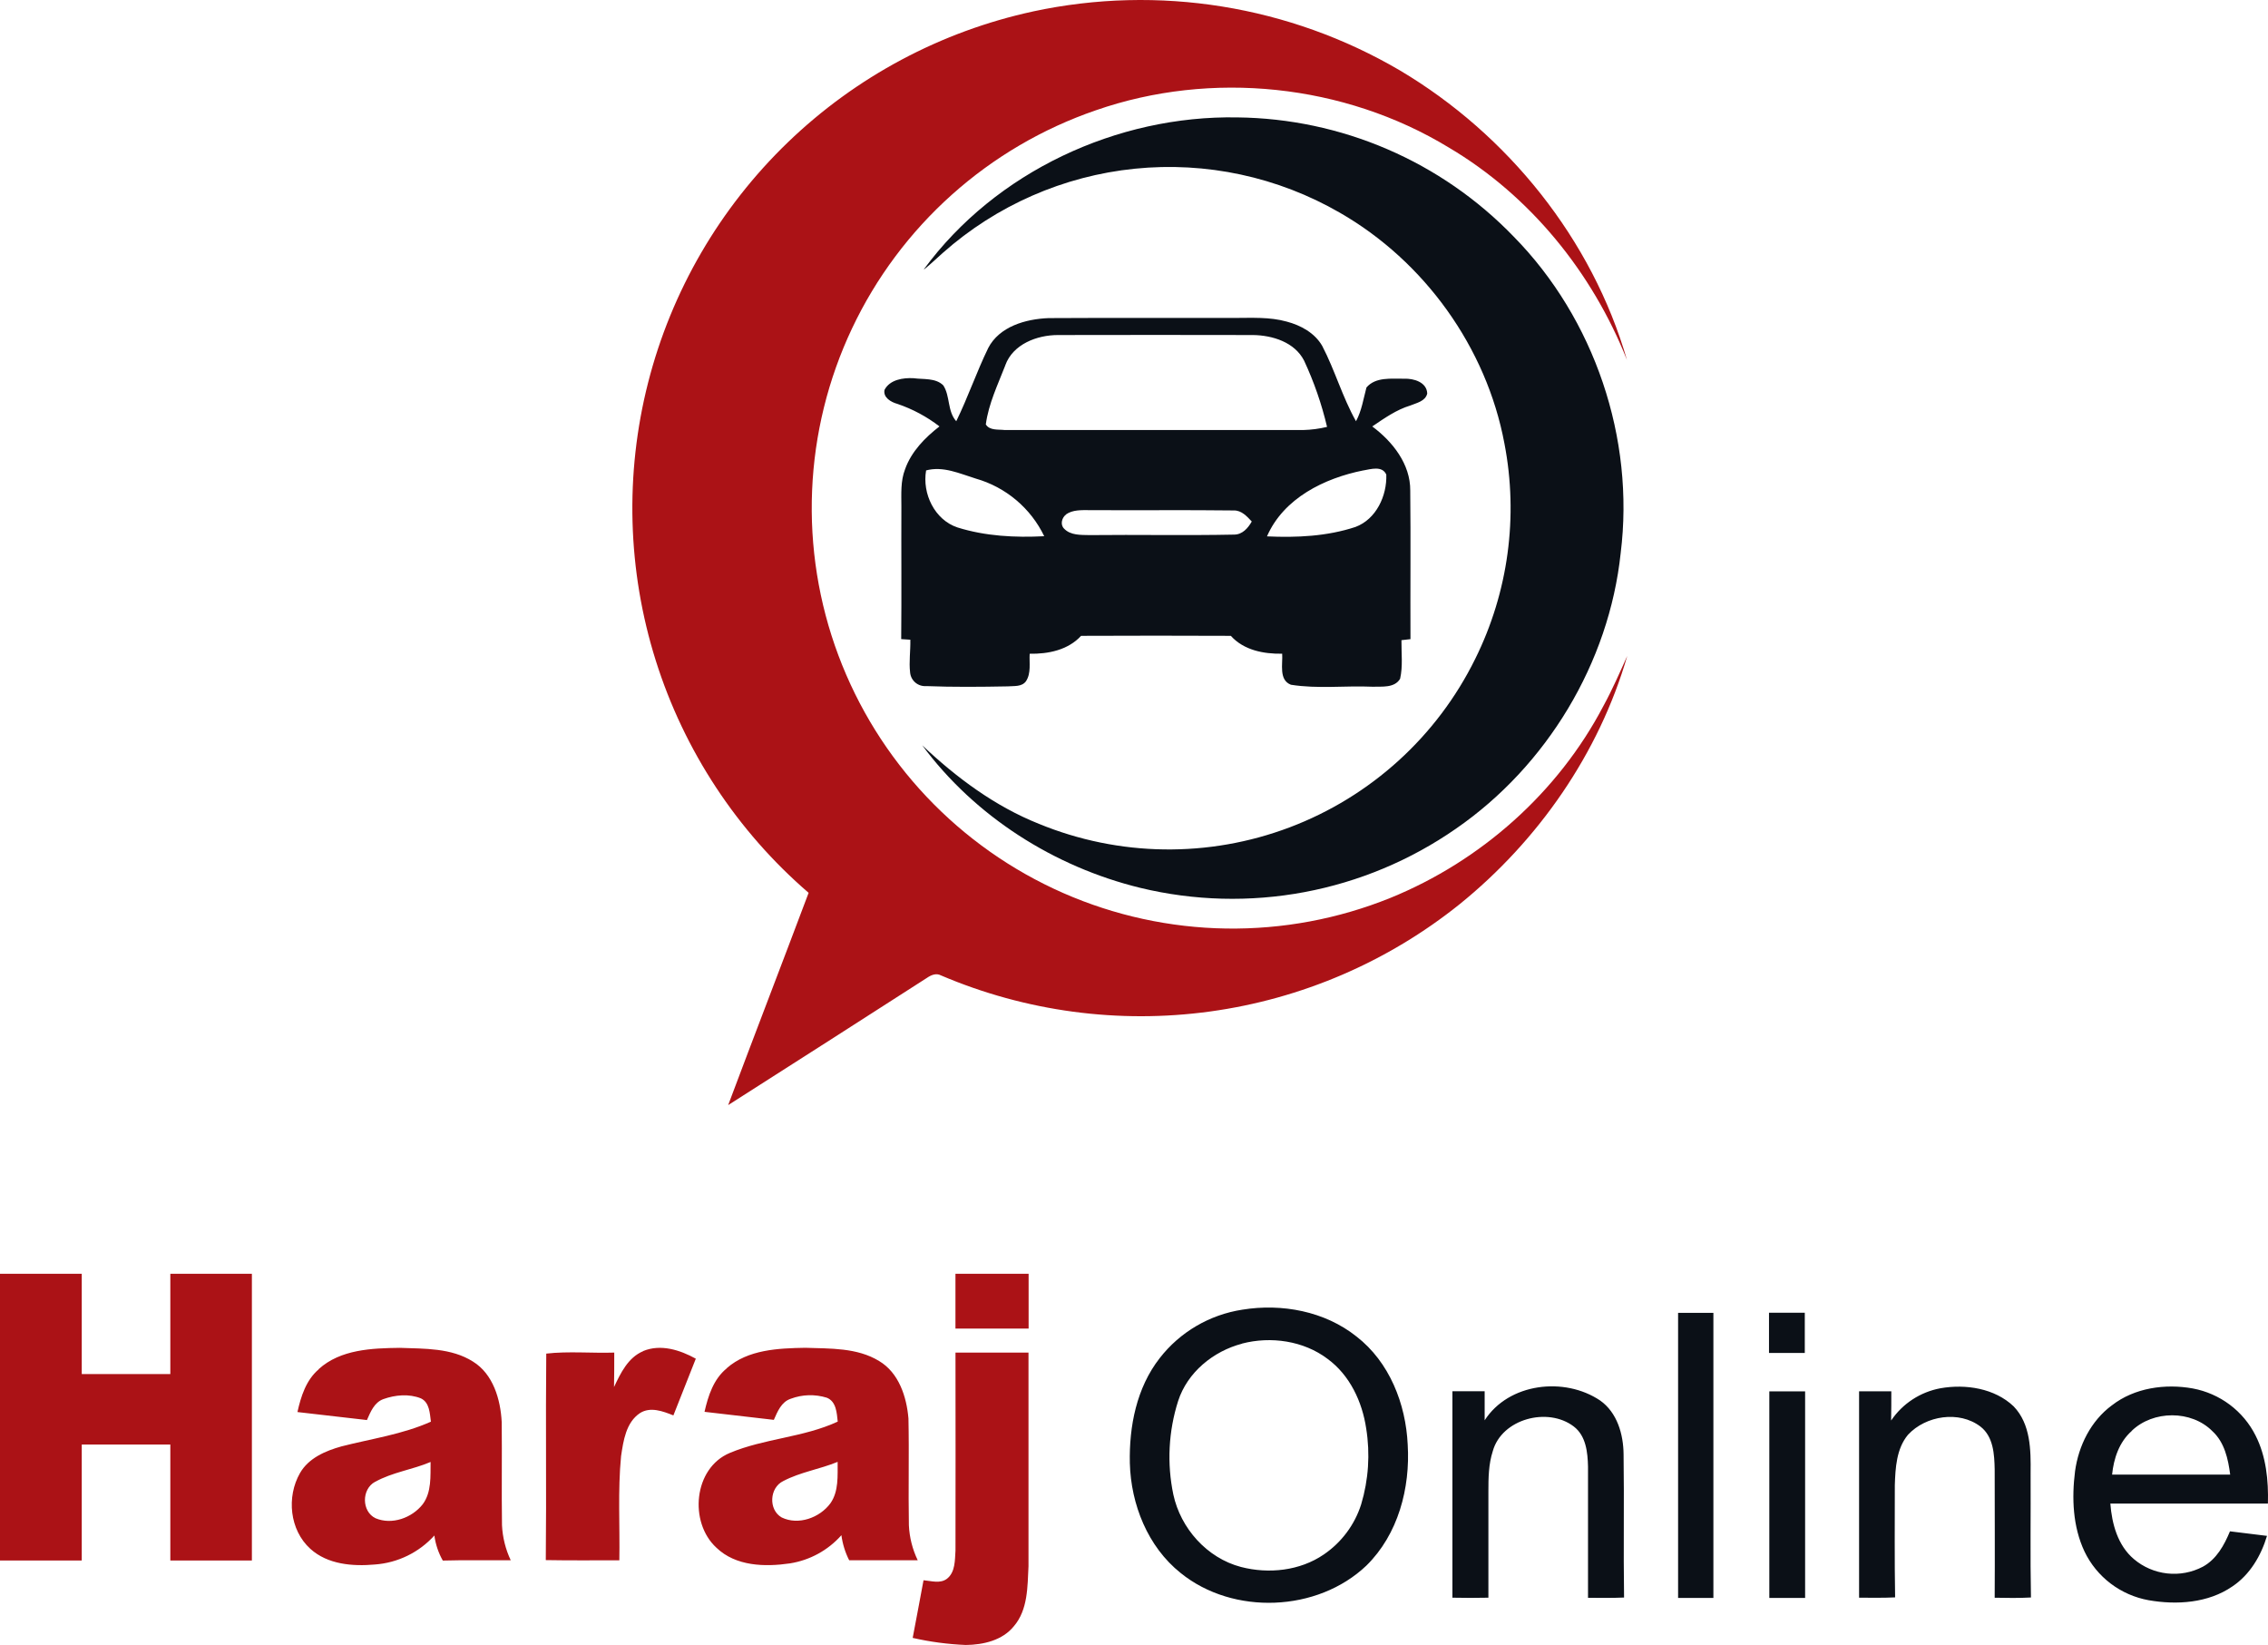 <svg width="131" height="95" viewBox="0 0 131 95" fill="none" xmlns="http://www.w3.org/2000/svg">
<path d="M55.187 78.114H59.406C59.406 82.227 59.406 86.34 59.406 90.453C59.347 91.631 59.377 92.963 58.563 93.915C57.902 94.736 56.798 94.988 55.79 95C54.755 94.958 53.726 94.821 52.717 94.591C52.926 93.48 53.14 92.371 53.343 91.262C53.788 91.298 54.306 91.474 54.7 91.173C55.183 90.79 55.152 90.104 55.189 89.545C55.201 85.734 55.189 81.925 55.189 78.114M45.242 85.533C44.443 85.916 44.374 87.19 45.149 87.635C46.115 88.104 47.349 87.654 47.964 86.819C48.453 86.124 48.375 85.231 48.382 84.425C47.354 84.849 46.23 85.013 45.242 85.533ZM41.973 79.018C43.208 77.933 44.961 77.864 46.513 77.837C47.948 77.886 49.506 77.824 50.776 78.6C51.92 79.281 52.365 80.662 52.472 81.915C52.517 83.971 52.459 86.029 52.497 88.086C52.53 88.787 52.703 89.474 53.008 90.107C51.688 90.107 50.368 90.107 49.048 90.107C48.818 89.653 48.667 89.164 48.6 88.66C47.829 89.531 46.777 90.107 45.625 90.288C44.187 90.5 42.496 90.458 41.381 89.383C39.783 87.92 40.057 84.787 42.151 83.91C44.149 83.07 46.406 83.019 48.387 82.1C48.333 81.601 48.306 80.937 47.754 80.719C47.072 80.508 46.34 80.529 45.672 80.781C45.128 80.962 44.908 81.523 44.697 81.999C43.371 81.848 42.037 81.694 40.693 81.535C40.902 80.613 41.214 79.643 41.977 79.024M37.15 78.025C38.161 77.605 39.28 77.963 40.19 78.466L38.895 81.742C38.292 81.501 37.565 81.224 36.962 81.61C36.154 82.153 36.007 83.206 35.873 84.094C35.68 86.085 35.809 88.104 35.773 90.109C34.356 90.109 32.94 90.124 31.525 90.098C31.567 86.117 31.511 82.147 31.552 78.173C32.824 78.027 34.177 78.155 35.479 78.114C35.479 78.774 35.479 79.435 35.466 80.104C35.844 79.301 36.278 78.396 37.15 78.032M21.659 85.58C20.879 86.005 20.881 87.292 21.693 87.681C22.641 88.081 23.798 87.661 24.417 86.872C24.938 86.17 24.857 85.243 24.871 84.431C23.825 84.876 22.663 85.022 21.666 85.58M18.411 79.066C19.668 77.927 21.484 77.86 23.093 77.84C24.517 77.893 26.07 77.84 27.319 78.633C28.491 79.357 28.91 80.823 28.979 82.124C29.001 84.114 28.966 86.105 28.995 88.082C29.029 88.784 29.2 89.472 29.5 90.107C28.191 90.118 26.883 90.087 25.576 90.125C25.323 89.678 25.158 89.187 25.089 88.678C24.205 89.656 22.976 90.256 21.659 90.352C20.375 90.469 18.922 90.352 17.926 89.447C16.724 88.361 16.544 86.445 17.325 85.077C17.821 84.205 18.804 83.787 19.728 83.53C21.457 83.088 23.249 82.837 24.889 82.104C24.824 81.624 24.815 80.996 24.308 80.756C23.622 80.482 22.824 80.556 22.142 80.801C21.615 80.993 21.402 81.541 21.194 82.01C19.855 81.858 18.517 81.704 17.18 81.548C17.382 80.643 17.68 79.699 18.411 79.078M55.194 73.564H59.413C59.413 74.618 59.413 75.671 59.413 76.726H55.187C55.187 75.671 55.187 74.618 55.187 73.564M0 73.564H4.722C4.722 75.495 4.722 77.426 4.722 79.355H9.838C9.838 77.425 9.838 75.495 9.838 73.564H14.549C14.549 79.084 14.549 84.602 14.549 90.12H9.838C9.838 87.887 9.838 85.655 9.838 83.425H4.722C4.722 85.658 4.722 87.889 4.722 90.12H0C0 84.601 0 79.082 0 73.564Z" fill="#AB1216"/>
<path d="M102.196 80.354C102.884 80.354 103.574 80.354 104.264 80.354C104.264 84.331 104.264 88.308 104.264 92.284H102.196C102.196 88.306 102.196 84.33 102.196 80.356M123.127 82.643C122.399 83.285 122.087 84.239 121.995 85.162C124.268 85.162 126.542 85.162 128.816 85.162C128.7 84.263 128.49 83.296 127.79 82.654C126.574 81.425 124.361 81.441 123.127 82.634M121.987 81.158C123.29 80.147 125.058 79.898 126.656 80.185C127.431 80.33 128.162 80.651 128.791 81.122C129.42 81.594 129.93 82.203 130.281 82.902C130.896 84.113 131.031 85.497 130.995 86.834C127.961 86.834 124.928 86.834 121.894 86.834C121.984 88.002 122.317 89.248 123.254 90.04C123.796 90.501 124.466 90.789 125.176 90.868C125.887 90.947 126.605 90.812 127.236 90.48C128.026 90.05 128.474 89.233 128.803 88.436C129.516 88.52 130.228 88.608 130.942 88.699C130.598 89.842 129.961 90.938 128.94 91.62C127.548 92.579 125.735 92.699 124.108 92.415C123.309 92.271 122.556 91.941 121.911 91.452C121.267 90.963 120.75 90.33 120.402 89.604C119.723 88.164 119.659 86.514 119.856 84.961C120.058 83.496 120.766 82.06 121.98 81.162M109.24 82.026C109.565 81.546 109.984 81.135 110.472 80.817C110.96 80.499 111.507 80.281 112.081 80.174C113.537 79.918 115.215 80.174 116.312 81.223C117.292 82.245 117.304 83.743 117.288 85.058C117.301 87.459 117.262 89.86 117.308 92.257C116.611 92.296 115.91 92.285 115.213 92.271C115.229 89.802 115.213 87.333 115.213 84.864C115.195 83.995 115.144 82.971 114.392 82.387C113.162 81.448 111.236 81.75 110.206 82.859C109.536 83.667 109.478 84.772 109.445 85.773C109.445 87.932 109.425 90.092 109.462 92.251C108.768 92.285 108.075 92.271 107.381 92.269V80.35C108.002 80.35 108.623 80.35 109.243 80.35C109.243 80.91 109.243 81.468 109.231 82.028M85.752 82.028C87.141 79.868 90.362 79.494 92.424 80.881C93.411 81.578 93.767 82.835 93.778 83.982C93.818 86.741 93.764 89.5 93.806 92.26C93.112 92.291 92.417 92.28 91.724 92.276C91.724 89.757 91.724 87.227 91.724 84.702C91.705 83.881 91.612 82.927 90.904 82.384C89.403 81.234 86.738 81.939 86.222 83.811C85.979 84.56 85.97 85.355 85.97 86.134C85.97 88.179 85.97 90.225 85.97 92.269C85.277 92.285 84.583 92.284 83.892 92.269C83.892 88.296 83.892 84.322 83.892 80.348C84.513 80.348 85.133 80.348 85.754 80.348C85.754 80.908 85.754 81.468 85.754 82.029M102.178 75.813C102.866 75.813 103.555 75.813 104.245 75.813C104.245 76.587 104.245 77.361 104.245 78.135C103.556 78.135 102.866 78.135 102.178 78.135C102.178 77.363 102.178 76.591 102.178 75.819M96.9 75.819C97.588 75.819 98.276 75.819 98.966 75.819C98.966 81.308 98.966 86.796 98.966 92.284H96.927C96.927 86.795 96.927 81.307 96.927 75.82M71.741 77.599C70.076 78.034 68.582 79.256 68.048 80.913C67.492 82.66 67.397 84.519 67.772 86.312C68.192 88.261 69.71 89.978 71.681 90.495C73.277 90.909 75.083 90.718 76.461 89.775C77.488 89.076 78.248 88.056 78.621 86.879C79.047 85.459 79.147 83.962 78.912 82.499C78.683 80.959 77.971 79.422 76.681 78.477C75.296 77.429 73.405 77.161 71.741 77.593M71.761 75.635C74.045 75.264 76.522 75.727 78.35 77.185C80.259 78.662 81.2 81.079 81.309 83.426C81.462 85.931 80.763 88.611 78.921 90.417C76.098 93.103 71.228 93.297 68.196 90.844C66.29 89.325 65.322 86.876 65.26 84.498C65.213 82.377 65.646 80.147 66.984 78.435C68.152 76.929 69.864 75.926 71.761 75.635Z" fill="#0B1017"/>
<path d="M59.679 0.658C66.919 -0.894 74.478 0.323 80.863 4.069C87.091 7.767 91.962 13.821 93.975 20.793C91.978 15.742 88.38 11.295 83.683 8.52C77.638 4.846 69.972 4.048 63.297 6.369C60.226 7.423 57.398 9.081 54.979 11.245C52.56 13.409 50.599 16.035 49.213 18.968C47.826 21.902 47.042 25.083 46.907 28.324C46.771 31.566 47.286 34.801 48.423 37.84C49.559 40.879 51.294 43.66 53.523 46.018C55.753 48.376 58.433 50.264 61.405 51.571C64.377 52.877 67.581 53.575 70.828 53.624C74.074 53.673 77.298 53.072 80.308 51.856C85.529 49.732 90 45.766 92.615 40.766C93.127 39.83 93.552 38.853 93.99 37.88C92.356 43.515 88.854 48.544 84.305 52.222C80.152 55.551 75.173 57.691 69.898 58.415C64.623 59.139 59.251 58.419 54.353 56.332C54.074 56.18 53.776 56.312 53.54 56.474C49.715 58.932 45.888 61.381 42.059 63.821C43.593 59.729 45.166 55.659 46.706 51.562C42.572 47.998 39.515 43.352 37.877 38.148C36.239 32.944 36.086 27.386 37.434 22.099C38.781 16.813 41.577 12.006 45.507 8.219C49.438 4.431 54.346 1.813 59.683 0.658" fill="#AB1216"/>
<path d="M61.585 29.706C61.333 29.887 61.222 30.292 61.46 30.528C61.837 30.925 62.429 30.89 62.934 30.903C65.72 30.872 68.508 30.932 71.284 30.874C71.761 30.874 72.088 30.497 72.302 30.118C72.024 29.82 71.712 29.472 71.271 29.48C68.488 29.445 65.706 29.48 62.921 29.461C62.467 29.461 61.966 29.434 61.574 29.706M78.744 27.167C76.497 27.615 74.143 28.77 73.181 30.976C74.894 31.055 76.651 30.976 78.293 30.432C79.492 29.985 80.117 28.627 80.073 27.408C79.837 26.881 79.18 27.095 78.744 27.169M53.492 27.169C53.258 28.506 53.984 30.025 55.308 30.462C56.922 30.967 58.635 31.054 60.314 30.967C59.928 30.164 59.376 29.453 58.694 28.879C58.013 28.306 57.218 27.883 56.361 27.639C55.433 27.352 54.476 26.901 53.485 27.169M58.069 21.093C57.637 22.21 57.099 23.313 56.941 24.512C57.166 24.875 57.667 24.791 58.031 24.835C63.776 24.835 69.523 24.835 75.275 24.835C75.739 24.823 76.201 24.762 76.651 24.653C76.341 23.337 75.897 22.057 75.326 20.83C74.782 19.759 73.495 19.363 72.373 19.349C68.615 19.341 64.859 19.341 61.104 19.349C59.9 19.349 58.512 19.873 58.067 21.09M57.074 20.108C57.722 18.852 59.243 18.424 60.559 18.371C64.132 18.349 67.704 18.371 71.269 18.362C72.289 18.362 73.331 18.295 74.326 18.574C75.136 18.788 75.942 19.229 76.37 19.974C77.107 21.384 77.539 22.938 78.323 24.327C78.652 23.719 78.75 23.036 78.926 22.379C79.452 21.757 80.365 21.88 81.104 21.871C81.649 21.851 82.413 22.064 82.437 22.727C82.333 23.172 81.821 23.271 81.462 23.418C80.65 23.665 79.955 24.158 79.262 24.628C80.438 25.502 81.469 26.804 81.456 28.33C81.487 31.19 81.456 34.052 81.469 36.912L80.948 36.971C80.939 37.713 81.037 38.471 80.87 39.202C80.543 39.746 79.812 39.641 79.271 39.659C77.703 39.589 76.12 39.793 74.564 39.545C73.85 39.271 74.101 38.343 74.059 37.753C72.988 37.771 71.841 37.552 71.093 36.721C68.21 36.708 65.327 36.708 62.444 36.721C61.688 37.543 60.545 37.773 59.474 37.755C59.443 38.279 59.568 38.876 59.261 39.342C59.02 39.677 58.564 39.608 58.207 39.639C56.638 39.668 55.066 39.685 53.5 39.623C53.274 39.64 53.051 39.569 52.877 39.425C52.703 39.28 52.592 39.073 52.569 38.849C52.494 38.216 52.597 37.579 52.581 36.944L52.053 36.91C52.078 34.353 52.053 31.795 52.064 29.236C52.064 28.522 52.011 27.785 52.276 27.102C52.639 26.077 53.422 25.279 54.264 24.626C53.531 24.061 52.709 23.621 51.831 23.324C51.468 23.224 51.002 22.961 51.089 22.517C51.398 21.922 52.164 21.808 52.77 21.842C53.336 21.92 54.041 21.815 54.485 22.256C54.892 22.883 54.711 23.743 55.233 24.327C55.91 22.947 56.404 21.487 57.076 20.107M53.371 15.542C57.504 9.92 64.52 6.655 71.465 6.78C74.448 6.813 77.395 7.437 80.134 8.617C82.873 9.797 85.35 11.509 87.421 13.654C92.099 18.407 94.434 25.323 93.611 31.939C92.94 38.286 89.347 44.231 84.098 47.857C81.472 49.683 78.489 50.932 75.345 51.521C72.201 52.11 68.967 52.026 65.858 51.274C60.895 50.062 56.319 47.16 53.269 43.043C55.244 44.91 57.47 46.566 60.009 47.578C64.636 49.477 69.812 49.55 74.49 47.781C79.168 46.013 83 42.534 85.209 38.051C87.119 34.2 87.712 29.829 86.895 25.609C85.858 20.067 82.277 15.09 77.388 12.283C73.806 10.215 69.664 9.326 65.548 9.743C61.432 10.16 57.552 11.861 54.458 14.604C54.095 14.925 53.754 15.254 53.38 15.556" fill="#0B1017"/>
</svg>

